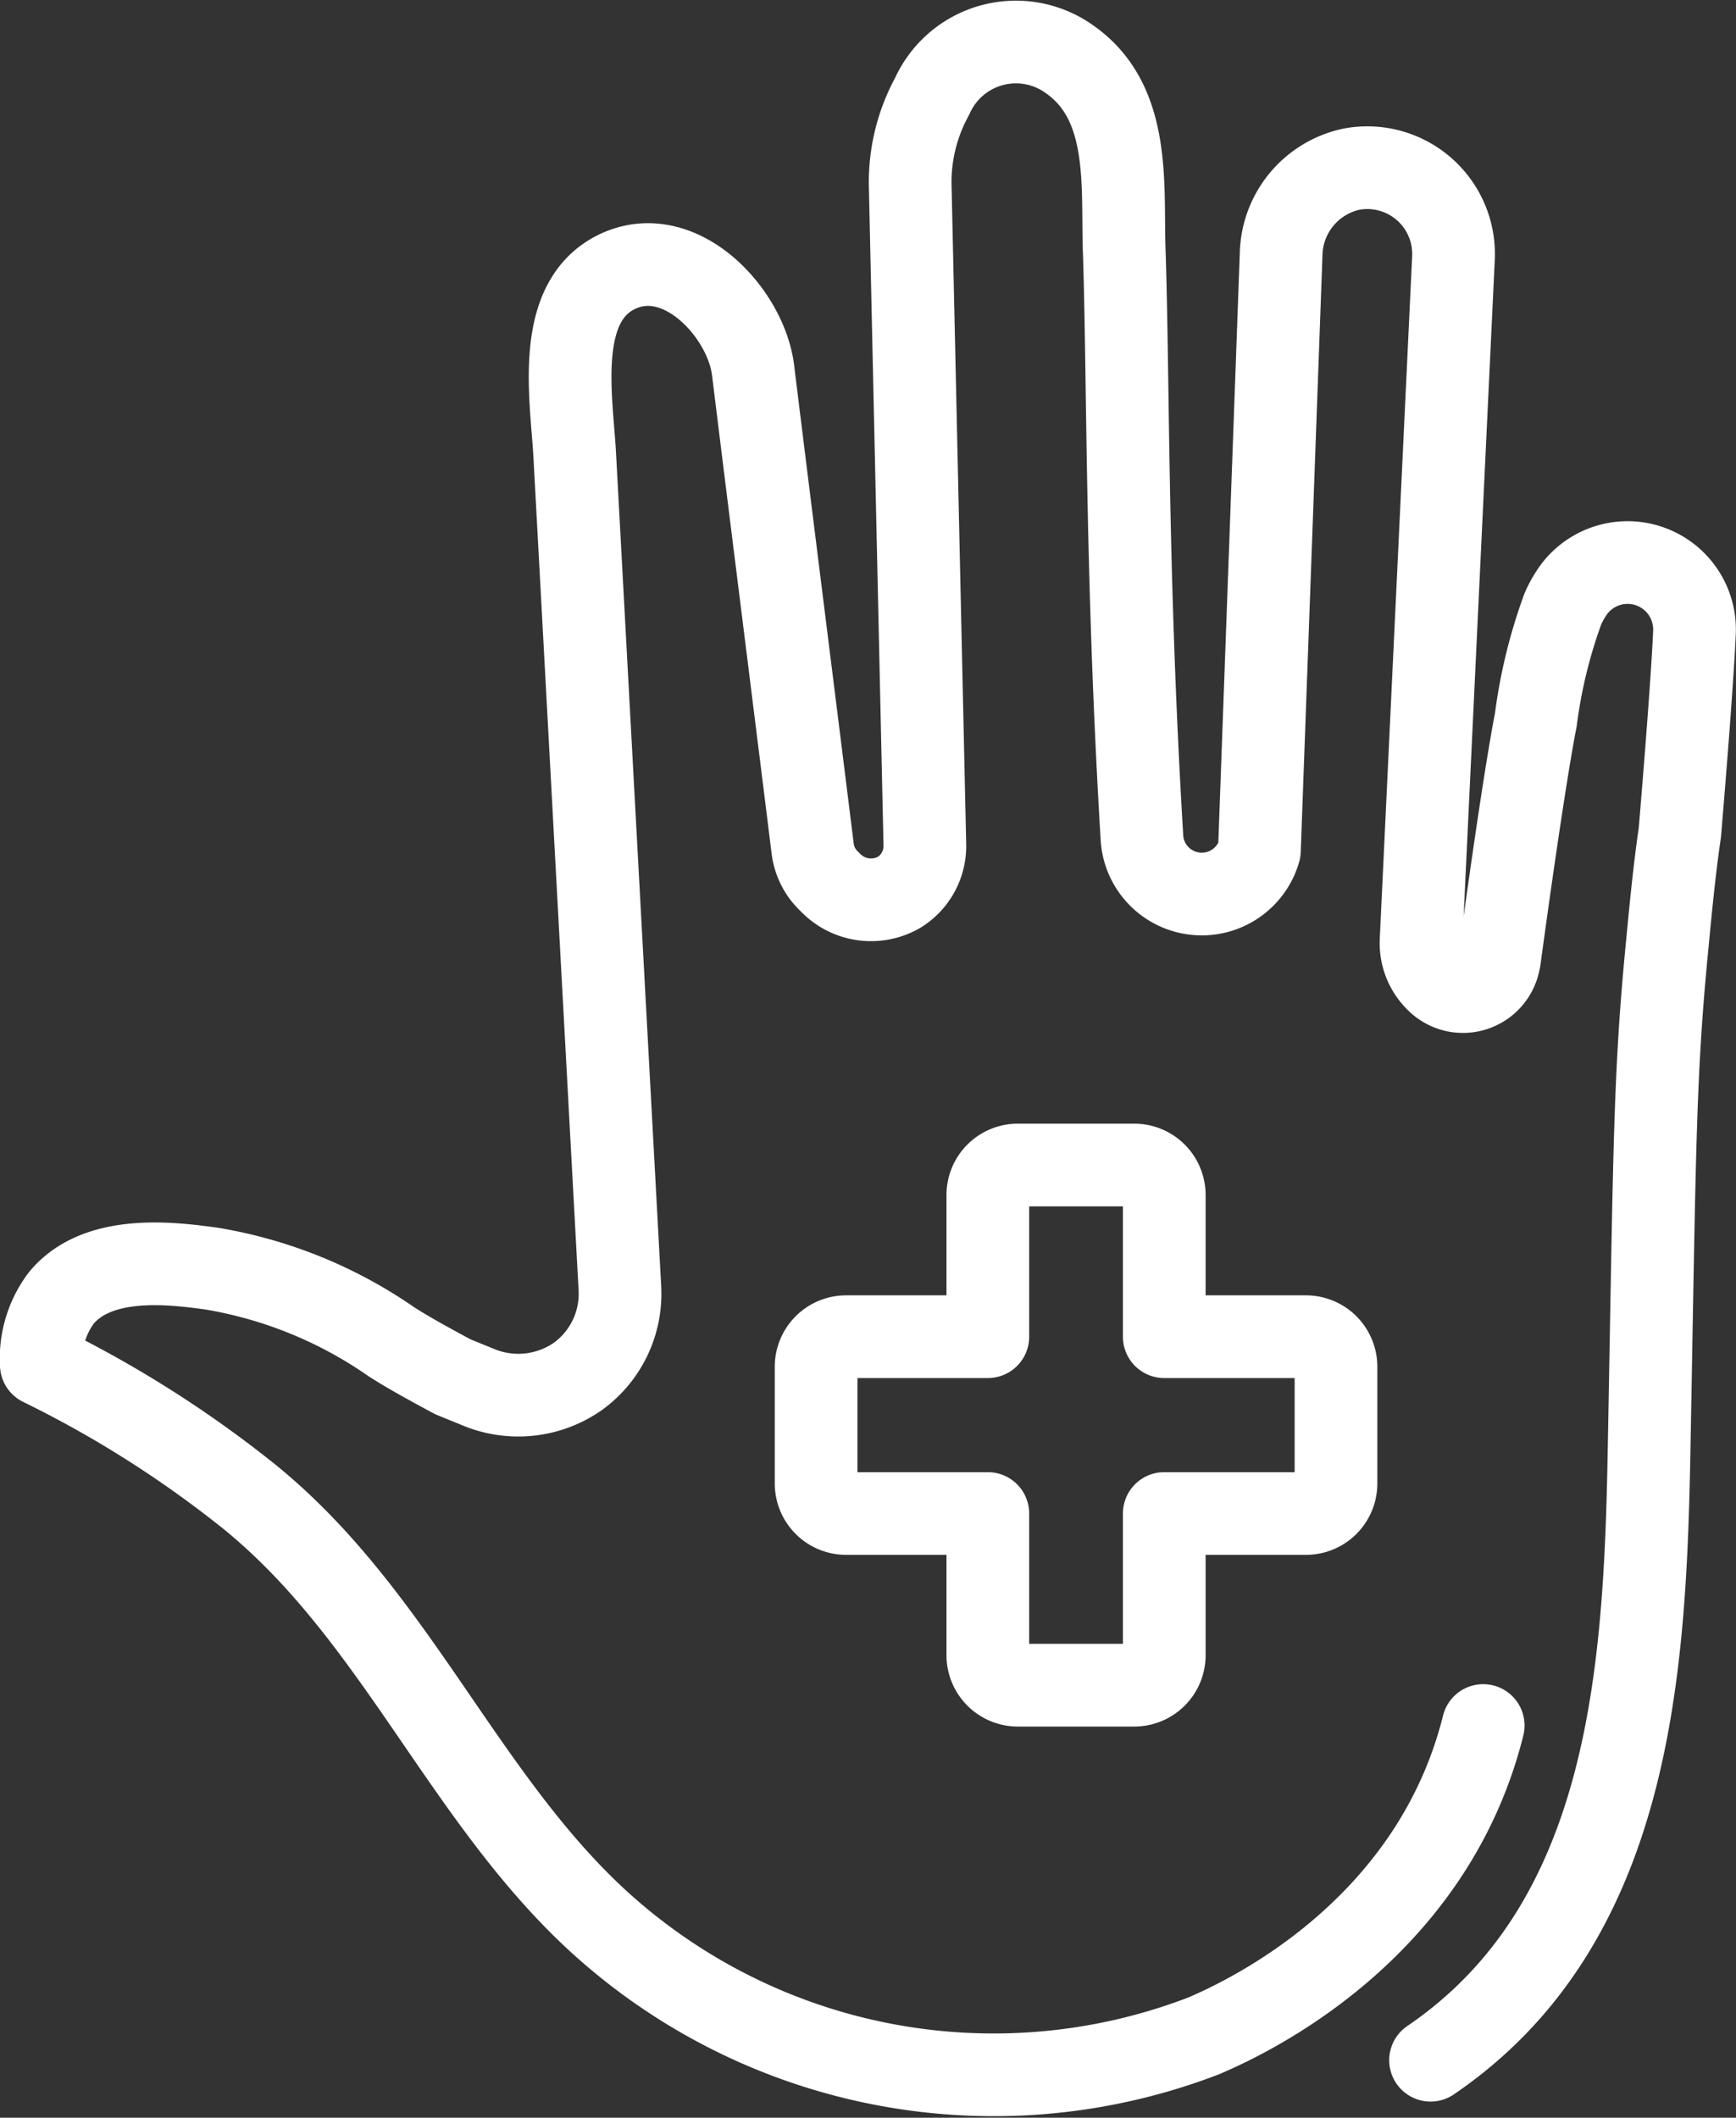 <svg xmlns="http://www.w3.org/2000/svg" width="41.984" height="51.214" viewBox="0 0 41.984 51.214">
  <rect x="0" y="0" width="41.984" height="51.214" fill="#333333" stroke="none"/>
  <g id="Group_12304" data-name="Group 12304" transform="translate(-263.951 -191.189)">
    <g id="Group_12303" data-name="Group 12303" transform="translate(283.689 219.364)">
      <path id="Path_14595" data-name="Path 14595" d="M292.964,219.461v2.822a.727.727,0,0,1-.727.727h-3.426v3.426a.726.726,0,0,1-.726.726H285.27a.726.726,0,0,1-.726-.726V223.01h-3.426a.727.727,0,0,1-.727-.727v-2.822a.727.727,0,0,1,.727-.727h3.426v-3.426a.726.726,0,0,1,.726-.726h2.815a.726.726,0,0,1,.726.726v3.426h3.426A.727.727,0,0,1,292.964,219.461Z" transform="translate(-280.392 -214.583)" fill="none" stroke="#fff" stroke-linecap="round" stroke-linejoin="round" stroke-width="2"/>
    </g>
    <path id="Path_14596" data-name="Path 14596" d="M299.821,232.918c-1.239,4.97-5.7,7.056-6.766,7.508a14.161,14.161,0,0,1-14.8-2.931c-3.091-2.932-4.729-7.081-8-9.882-.136-.117-.274-.232-.416-.342a27.052,27.052,0,0,0-4.889-3.078,2.446,2.446,0,0,1,.472-1.6c.887-1.1,2.729-.849,3.644-.725a10.7,10.7,0,0,1,4.362,1.777c.415.265.915.538,1.478.841l.59.24a2.518,2.518,0,0,0,2.431-.251,2.466,2.466,0,0,0,1.016-2.127l-1.091-20.123c-.069-1.38-.533-3.8,1.1-4.5,1.5-.637,3.046,1.059,3.212,2.419.43,3.5,1.126,9.02,1.441,11.57a1.305,1.305,0,0,0,.385.774l.053.053a1.364,1.364,0,0,0,1.655.226,1.315,1.315,0,0,0,.62-1.146l-.352-15.851a4.339,4.339,0,0,1,.529-2.254,2.221,2.221,0,0,1,3.331-.887c1.491,1.05,1.26,3.045,1.313,4.61.106,3.171.045,7.818.431,14.241a1.45,1.45,0,0,0,2.839.279l.525-14.412a2.151,2.151,0,0,1,1.717-2.07,2.087,2.087,0,0,1,2.451,2.152l-.782,16.483a1.266,1.266,0,0,0,.377.989.886.886,0,0,0,1.507-.465l.01-.041c.176-1.3.61-4.416.88-5.8a12.413,12.413,0,0,1,.657-2.69,2.613,2.613,0,0,1,.26-.455,1.619,1.619,0,0,1,2.919,1.041c-.063,1.427-.353,4.832-.353,4.832-.141.966-.231,1.94-.324,2.913-.29,3.035-.286,4.814-.42,12.035-.1,5.328-.434,11.441-5.285,14.741" fill="none" stroke="#fff" stroke-linecap="round" stroke-linejoin="round" stroke-width="2"/>
  </g>
</svg>
